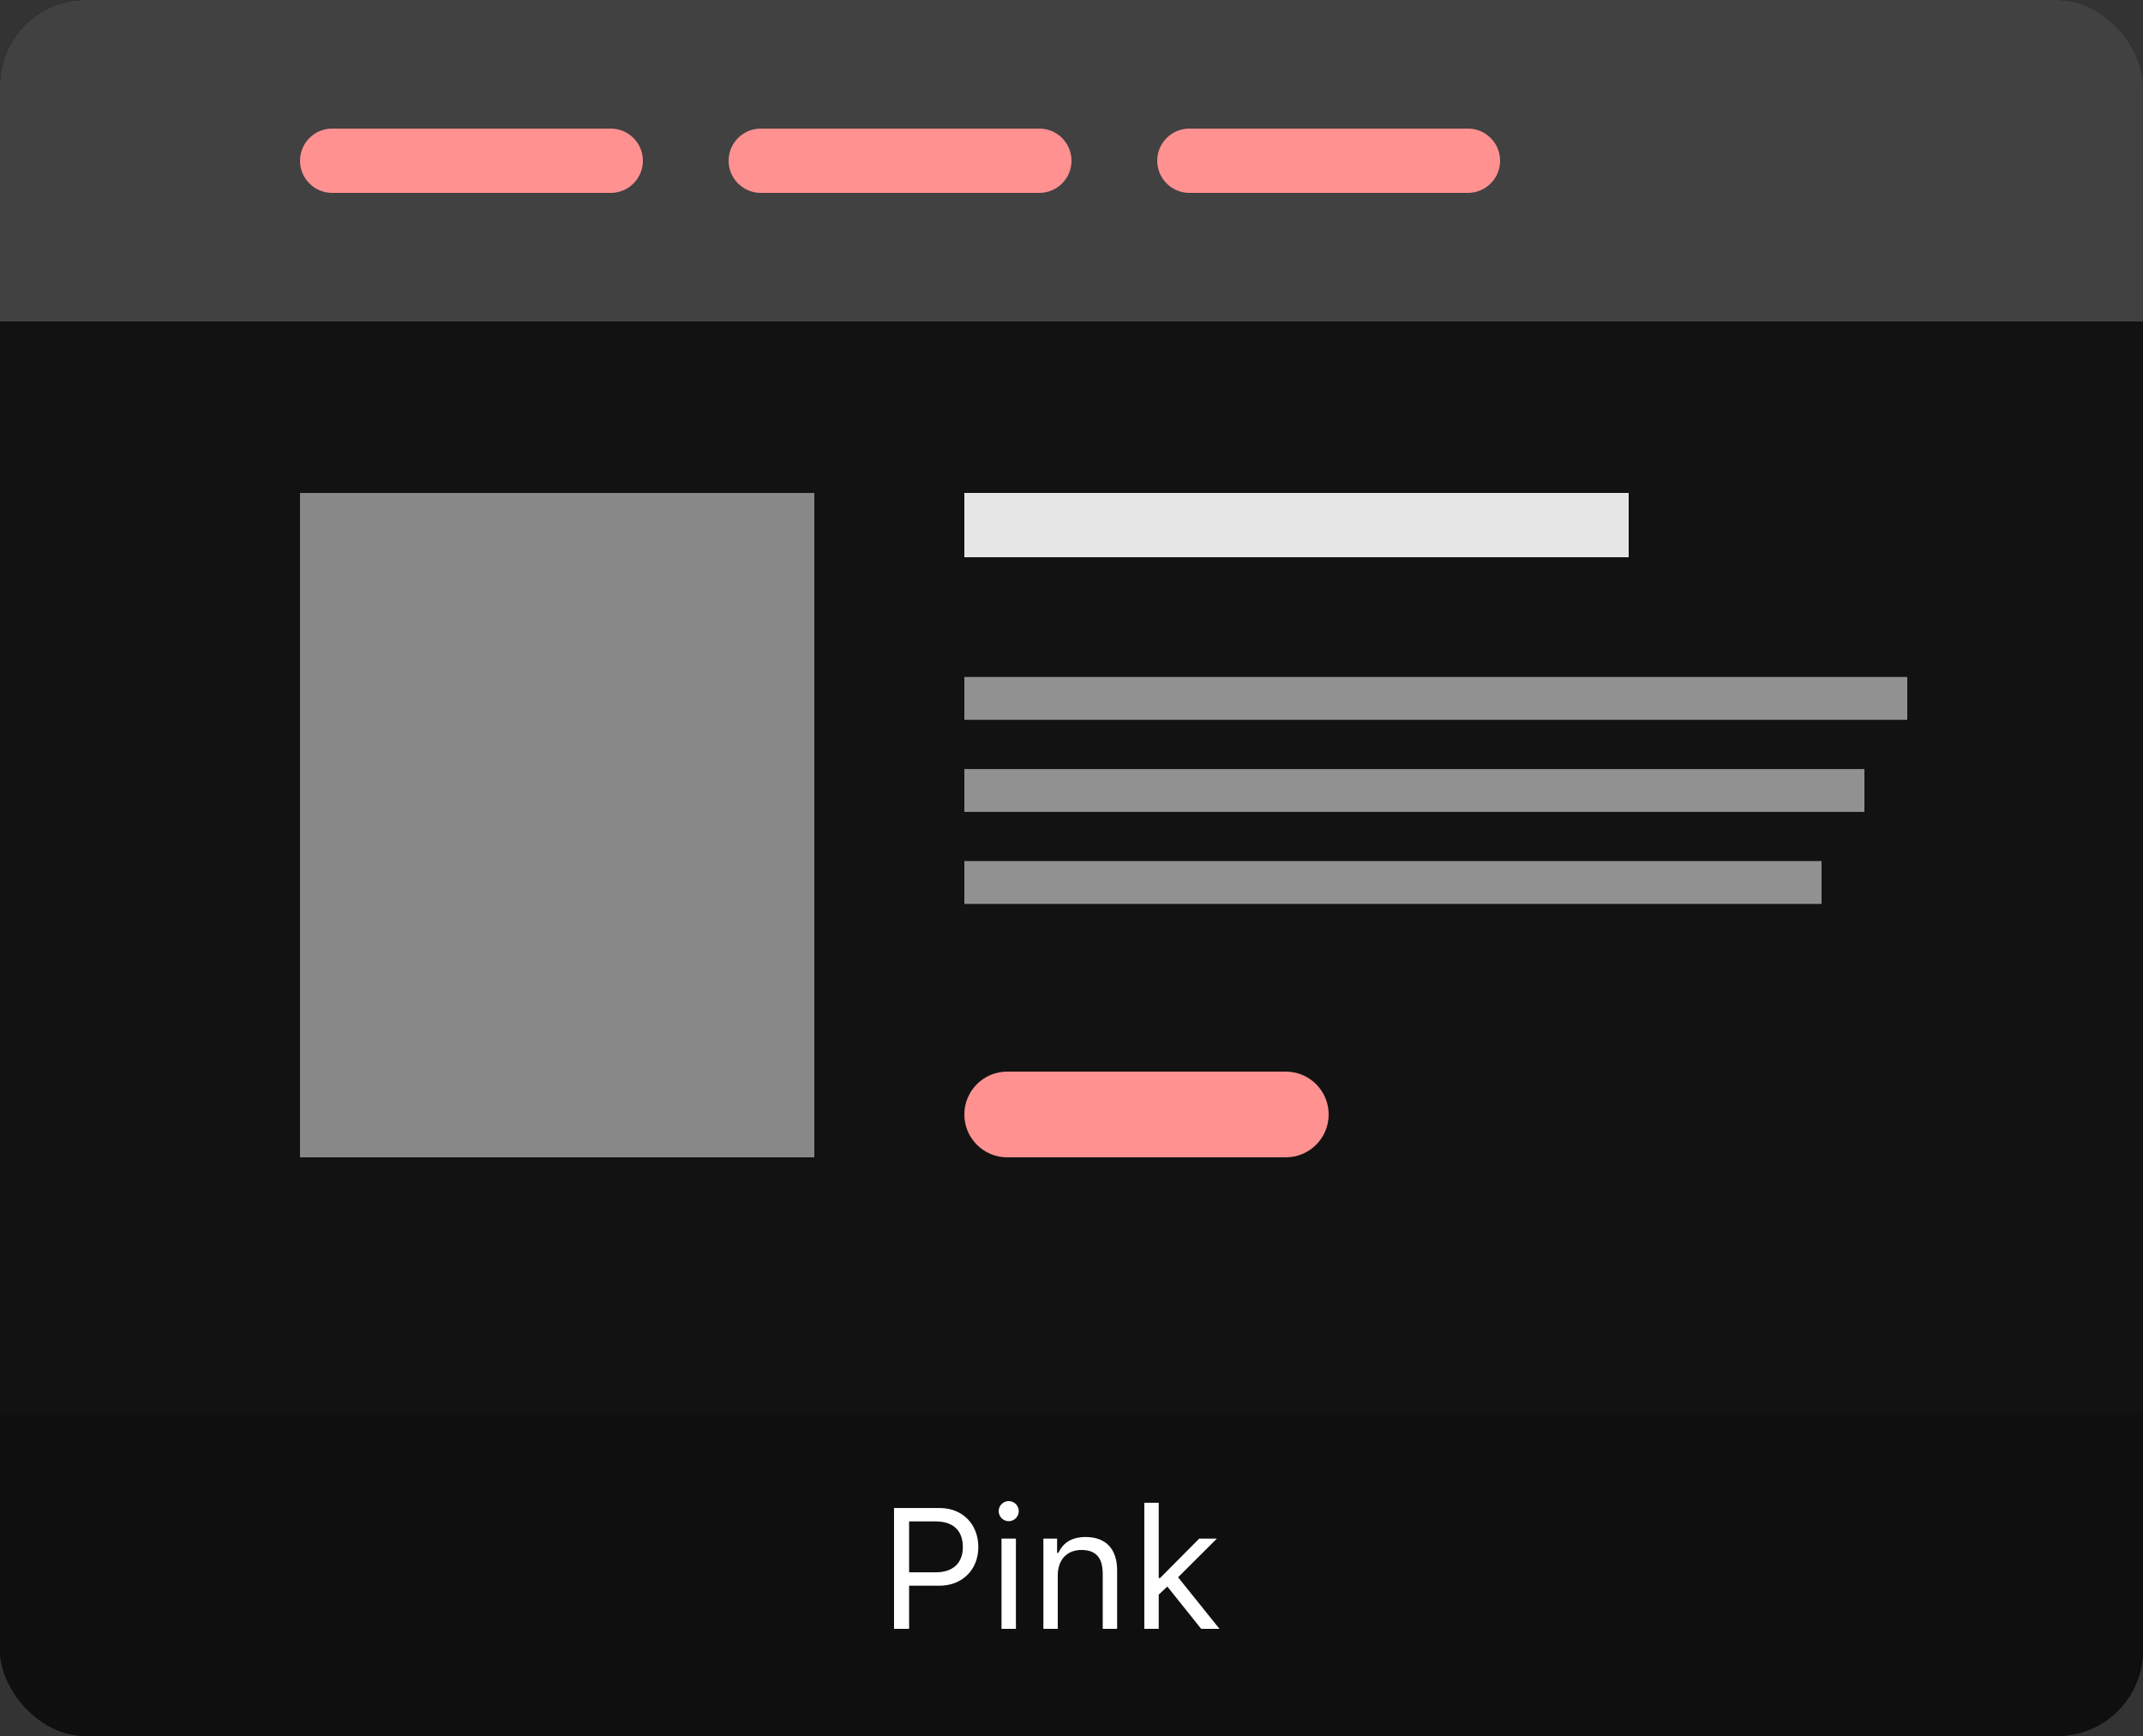 <svg width="100" height="81" viewBox="0 0 100 81" fill="none" xmlns="http://www.w3.org/2000/svg">
<rect x="0" y="0" width="100" height="81" fill="#333333" stroke="none"/>
<g clip-path="url(#clip0)">
<rect width="100" height="81" rx="4" fill="#121212"/>
<path d="M0 0H100V15H0V0Z" fill="#414141"/>
<path d="M0 66H100V81H0V66Z" fill="#0F0F0F"/>
<path d="M14 7.5C14 6.672 14.672 6 15.5 6H28.5C29.328 6 30 6.672 30 7.5C30 8.328 29.328 9 28.5 9H15.5C14.672 9 14 8.328 14 7.5Z" fill="#FF9191"/>
<path d="M45 23H76V26H45V23Z" fill="#E6E6E6"/>
<path d="M45 52C45 50.895 45.895 50 47 50H60C61.105 50 62 50.895 62 52C62 53.105 61.105 54 60 54H47C45.895 54 45 53.105 45 52Z" fill="#FF9191"/>
<path d="M45 31.588H89V33.588H45V31.588Z" fill="#919191"/>
<path d="M45 35.882H87V37.882H45V35.882Z" fill="#919191"/>
<path d="M45 40.176H85V42.176H45V40.176Z" fill="#919191"/>
<path d="M14 23H38V54H14V23Z" fill="#888888"/>
<path d="M34 7.5C34 6.672 34.672 6 35.5 6H48.5C49.328 6 50 6.672 50 7.5C50 8.328 49.328 9 48.5 9H35.5C34.672 9 34 8.328 34 7.5Z" fill="#FF9191"/>
<path d="M54 7.5C54 6.672 54.672 6 55.5 6H68.5C69.328 6 70 6.672 70 7.5C70 8.328 69.328 9 68.5 9H55.5C54.672 9 54 8.328 54 7.5Z" fill="#FF9191"/>
<path d="M41.719 70.363V76H42.422V73.988H43.84C44.898 73.988 45.652 73.242 45.652 72.188C45.652 71.113 44.914 70.363 43.848 70.363H41.719ZM42.422 70.988H43.664C44.48 70.988 44.93 71.414 44.93 72.188C44.93 72.934 44.465 73.363 43.664 73.363H42.422V70.988Z" fill="white"/>
<path d="M47.07 70.977C47.328 70.977 47.539 70.766 47.539 70.508C47.539 70.25 47.328 70.039 47.07 70.039C46.812 70.039 46.602 70.25 46.602 70.508C46.602 70.766 46.812 70.977 47.07 70.977ZM46.734 76H47.406V71.789H46.734V76Z" fill="white"/>
<path d="M48.688 76H49.359V73.508C49.359 72.769 49.793 72.32 50.465 72.32C51.137 72.32 51.457 72.68 51.457 73.438V76H52.129V73.273C52.129 72.273 51.602 71.715 50.656 71.715C50.012 71.715 49.602 71.988 49.391 72.453H49.328V71.789H48.688V76Z" fill="white"/>
<path d="M54.133 73.629H54.07V70.117H53.398V76H54.07V74.402L54.473 74.027L56.051 76H56.906L54.973 73.594L56.785 71.789H55.961L54.133 73.629Z" fill="white"/>
</g>
<defs>
<clipPath id="clip0">
<rect width="100" height="81" rx="4" fill="white"/>
</clipPath>
</defs>
</svg>
